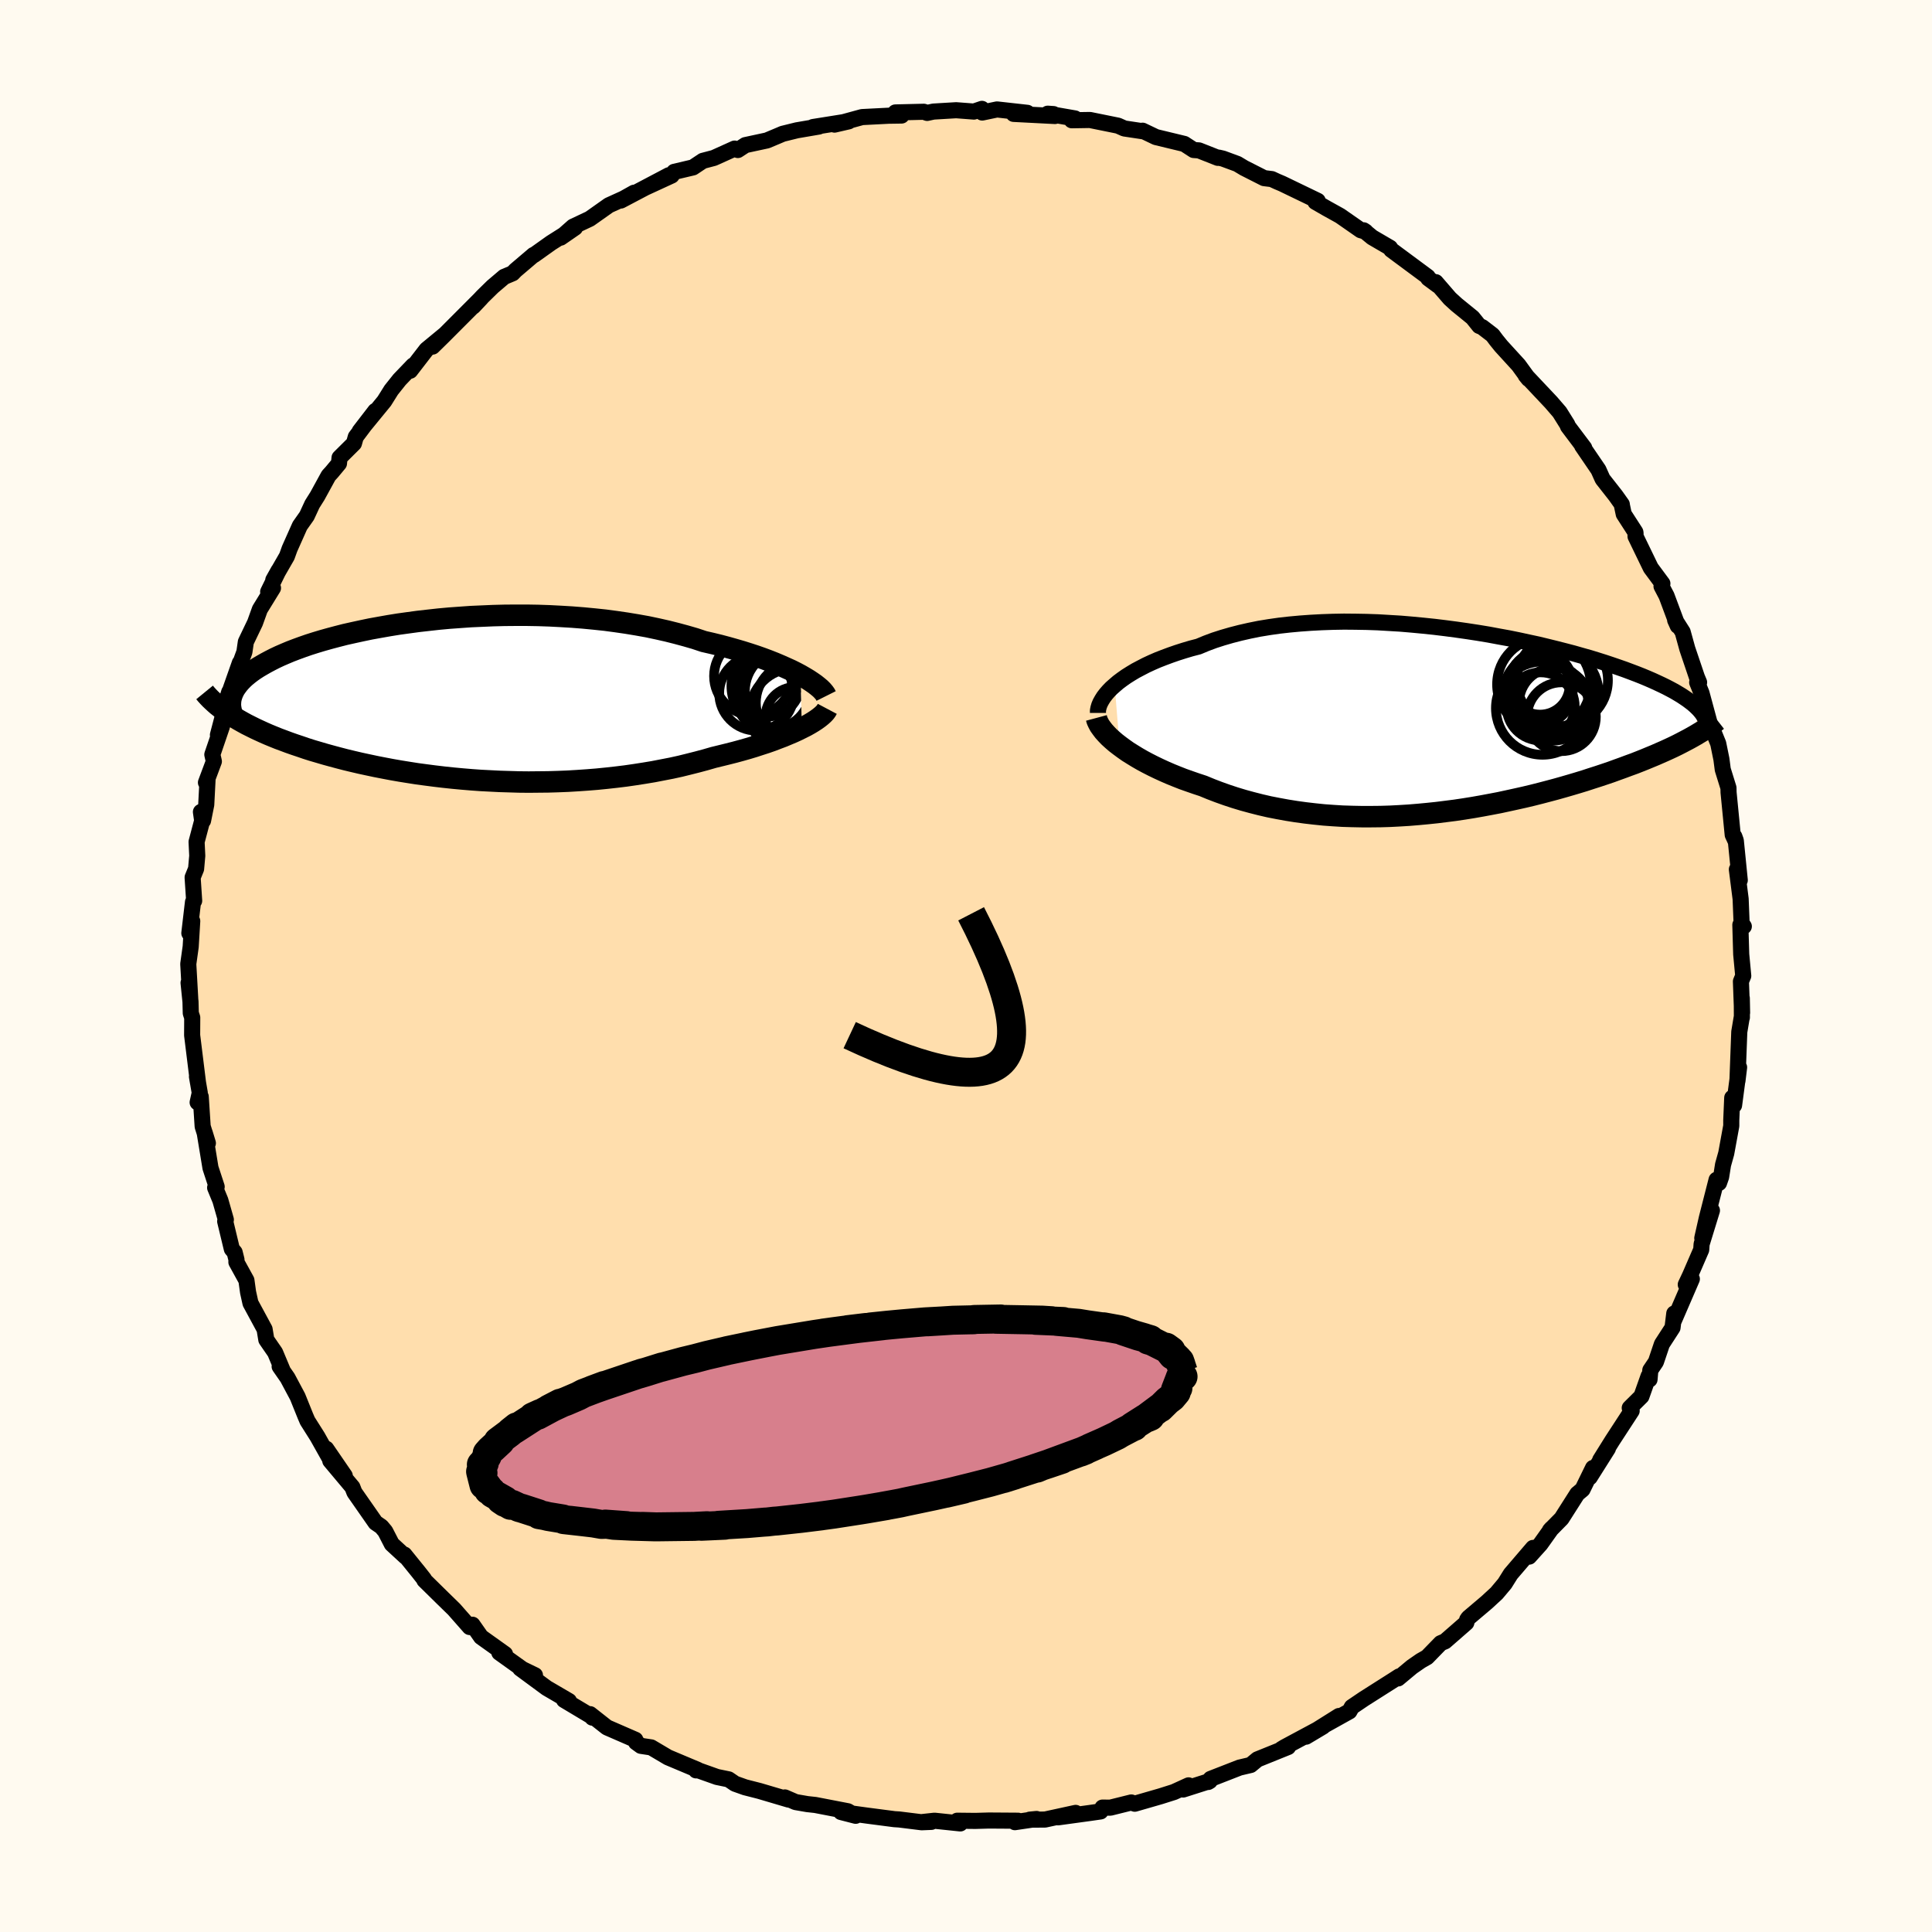 
  <svg viewBox="-100 -100 200 200" xmlns="http://www.w3.org/2000/svg" width="500" height="500" id="face-svg">
    <defs>
      <clipPath id="leftEyeClipPath">
        <polyline points="35.27,-2.56 34.8,-2.81 34.3,-3.06 33.77,-3.3 33.21,-3.55 32.62,-3.8 31.99,-4.05 31.35,-4.29 30.67,-4.53 29.97,-4.76 29.24,-4.99 28.49,-5.21 27.71,-5.43 26.92,-5.64 26.1,-5.84 25.27,-6.03 24.37,-6.33 23.44,-6.6 22.48,-6.86 21.49,-7.11 20.47,-7.34 19.43,-7.56 18.37,-7.75 17.28,-7.93 16.18,-8.09 15.06,-8.24 13.92,-8.36 12.77,-8.47 11.62,-8.56 10.45,-8.63 9.29,-8.69 8.11,-8.73 6.94,-8.75 5.77,-8.75 4.61,-8.74 3.45,-8.71 2.3,-8.66 1.16,-8.61 0.03,-8.53 -1.08,-8.45 -2.17,-8.35 -3.25,-8.23 -4.31,-8.11 -5.34,-7.97 -6.35,-7.83 -7.34,-7.67 -8.3,-7.5 -9.24,-7.33 -10.15,-7.14 -11.02,-6.95 -11.87,-6.76 -12.69,-6.55 -13.48,-6.34 -14.23,-6.13 -14.96,-5.91 -15.65,-5.69 -16.31,-5.46 -16.94,-5.23 -17.54,-5 -18.11,-4.76 -18.64,-4.53 -19.15,-4.29 -19.62,-4.05 -20.07,-3.81 -20.49,-3.57 -20.88,-3.34 -21.25,-3.1 -21.59,-2.86 -21.9,-2.62 -22.19,-2.38 -22.45,-2.14 -22.69,-1.89 -22.9,-1.65 -23.08,-1.41 -23.25,-1.17 -23.39,-0.92 -23.5,-0.68 -23.59,-0.44 -23.66,-0.2 -23.71,0.04 -23.91,1.44 -23.58,1.66 -23.23,1.88 -22.86,2.1 -22.47,2.32 -22.07,2.54 -21.65,2.75 -21.21,2.97 -20.76,3.18 -20.28,3.4 -19.8,3.61 -19.29,3.82 -18.77,4.03 -18.23,4.23 -17.67,4.44 -17.1,4.64 -16.5,4.84 -15.89,5.05 -15.26,5.25 -14.61,5.44 -13.93,5.64 -13.24,5.83 -12.53,6.02 -11.8,6.21 -11.05,6.39 -10.28,6.57 -9.49,6.74 -8.69,6.91 -7.87,7.07 -7.03,7.23 -6.17,7.38 -5.3,7.52 -4.41,7.66 -3.51,7.78 -2.59,7.9 -1.66,8.01 -0.72,8.11 0.24,8.2 1.2,8.28 2.17,8.35 3.15,8.4 4.14,8.45 5.14,8.48 6.14,8.51 7.15,8.52 8.15,8.51 9.16,8.5 10.17,8.47 11.18,8.43 12.19,8.37 13.2,8.3 14.2,8.22 15.2,8.12 16.19,8.01 17.17,7.89 18.14,7.75 19.1,7.6 20.06,7.44 20.99,7.26 21.92,7.08 22.83,6.88 23.72,6.66 24.59,6.44 25.45,6.21 26.28,5.97 27.02,5.79 27.75,5.61 28.46,5.43 29.16,5.24 29.83,5.05 30.49,4.85 31.13,4.64 31.75,4.44 32.35,4.23 32.92,4.01 33.48,3.8 34,3.58 34.5,3.37 34.98,3.15 35.42,2.93" />
      </clipPath>
      <clipPath id="rightEyeClipPath">
        <polyline points="-33.88,-3.76 -33.52,-4.07 -33.12,-4.37 -32.68,-4.68 -32.22,-4.97 -31.72,-5.27 -31.19,-5.55 -30.63,-5.84 -30.05,-6.11 -29.43,-6.38 -28.79,-6.63 -28.12,-6.88 -27.43,-7.12 -26.71,-7.35 -25.97,-7.57 -25.2,-7.77 -24.41,-8.1 -23.58,-8.41 -22.71,-8.69 -21.81,-8.95 -20.88,-9.19 -19.91,-9.41 -18.92,-9.61 -17.89,-9.78 -16.84,-9.93 -15.77,-10.05 -14.68,-10.15 -13.57,-10.23 -12.44,-10.29 -11.29,-10.33 -10.14,-10.35 -8.98,-10.34 -7.81,-10.32 -6.64,-10.28 -5.46,-10.21 -4.29,-10.14 -3.11,-10.04 -1.95,-9.93 -0.79,-9.81 0.36,-9.67 1.5,-9.52 2.62,-9.36 3.73,-9.19 4.82,-9.01 5.89,-8.81 6.94,-8.62 7.97,-8.41 8.98,-8.19 9.96,-7.98 10.91,-7.75 11.84,-7.52 12.74,-7.29 13.62,-7.06 14.46,-6.82 15.28,-6.59 16.06,-6.35 16.82,-6.11 17.54,-5.87 18.24,-5.63 18.9,-5.4 19.54,-5.16 20.15,-4.93 20.73,-4.7 21.28,-4.47 21.81,-4.24 22.31,-4.01 22.78,-3.79 23.23,-3.57 23.65,-3.35 24.06,-3.13 24.43,-2.91 24.78,-2.7 25.11,-2.48 25.42,-2.27 25.7,-2.06 25.96,-1.86 26.2,-1.65 26.41,-1.45 26.61,-1.25 26.78,-1.05 25.57,1.79 25.19,1.99 24.79,2.2 24.38,2.41 23.95,2.62 23.5,2.83 23.04,3.04 22.56,3.25 22.06,3.47 21.55,3.68 21.02,3.9 20.47,4.12 19.91,4.34 19.33,4.55 18.74,4.77 18.13,4.99 17.5,5.22 16.85,5.44 16.19,5.66 15.5,5.88 14.8,6.11 14.08,6.33 13.34,6.55 12.58,6.77 11.8,6.99 11.01,7.2 10.21,7.41 9.38,7.62 8.54,7.82 7.69,8.01 6.82,8.2 5.94,8.39 5.05,8.56 4.14,8.73 3.23,8.89 2.3,9.04 1.36,9.18 0.42,9.3 -0.54,9.42 -1.5,9.52 -2.46,9.61 -3.43,9.69 -4.41,9.75 -5.38,9.8 -6.36,9.83 -7.34,9.84 -8.32,9.84 -9.3,9.82 -10.28,9.79 -11.25,9.73 -12.22,9.66 -13.19,9.56 -14.14,9.45 -15.09,9.32 -16.03,9.17 -16.96,9 -17.88,8.82 -18.79,8.61 -19.69,8.38 -20.57,8.14 -21.43,7.88 -22.28,7.6 -23.12,7.3 -23.93,6.99 -24.73,6.66 -25.43,6.43 -26.12,6.19 -26.8,5.95 -27.46,5.69 -28.1,5.43 -28.72,5.16 -29.33,4.88 -29.91,4.6 -30.48,4.31 -31.02,4.02 -31.54,3.72 -32.03,3.42 -32.51,3.12 -32.95,2.81 -33.37,2.5" />
      </clipPath>
      <filter id="fuzzy">
        <feTurbulence id="turbulence" baseFrequency="0.05" numOctaves="3" type="noise" result="noise" />
        <feDisplacementMap in="SourceGraphic" in2="noise" scale="2" />
      </filter>
      <linearGradient id="rainbowGradient" x1="0%" y1="0%" x2="100%" y2="0%">
        <stop offset="0%" style="stop-color: rgb(80, 68, 68); stop-opacity: 1" />
        <stop offset="50%" style="stop-color: rgb(0, 191, 255); stop-opacity: 1" />
        <stop offset="100%" style="stop-color: rgb(145, 85, 61); stop-opacity: 1" />
      </linearGradient>
    </defs>
    <rect x="-100" y="-100" width="100%" height="100%" fill="rgb(255, 250, 240)" />
    <polyline id="faceContour" points="80.46,1.02 80.22,1.6 80.34,4.84 80.31,3.33 80.32,5.33 80.31,5.27 80.05,6.82 79.86,11.89 80.03,10.49 79.51,14.42 79.32,13.64 79.22,15.98 79.22,16.55 78.7,19.39 78.37,20.57 78.17,21.83 77.95,22.46 77.7,22.13 76.69,26.09 76.22,28.17 77.22,25.31 76.15,28.79 76.11,29.37 74.97,32 74.51,32.98 75.14,32.4 73.29,36.68 73.32,35.97 73.14,37.44 72.04,39.14 71.42,40.98 70.84,41.84 70.76,42.8 70.66,42.46 69.92,44.55 68.71,45.75 68.91,46.05 66.91,49.12 65.65,51.14 66.45,49.95 64.57,52.93 64.91,51.96 63.82,54.19 63.28,54.64 61.65,57.2 60.45,58.42 60.61,58.24 59.47,59.84 58.3,61.14 58.7,60.24 56.39,62.94 55.77,63.93 54.93,64.93 53.91,65.87 52.01,67.48 51.88,67.67 51.79,67.99 49.59,69.91 49.14,70.1 47.73,71.55 47.08,71.92 46.17,72.55 44.73,73.75 44.84,73.54 44.36,73.85 41.18,75.87 39.94,76.71 39.69,77.16 36.96,78.68 38.61,77.64 35.2,79.78 36.96,78.73 32.99,80.86 32.66,81.06 33.34,80.85 30.17,82.13 29.47,82.71 28.32,82.98 25.32,84.15 25.07,84.47 25.24,84.37 22.48,85.25 23.04,84.82 21.53,85.51 20.14,85.95 17.47,86.72 17.11,86.59 14.94,87.13 14.13,87.12 13.93,87.52 12.81,87.68 9.53,88.13 11.35,87.67 8.18,88.36 6.6,88.37 7.3,88.3 5.06,88.63 5.39,88.48 2.37,88.46 0.97,88.5 -0.91,88.48 -0.59,88.76 -3.26,88.48 -4.54,88.62 -3.59,88.6 -4.59,88.64 -6.93,88.35 -7.41,88.32 -10.25,87.95 -12.94,87.58 -11.42,87.97 -12.23,87.5 -15.6,86.85 -16.43,86.76 -17.64,86.55 -18.75,86.07 -18.37,86.29 -21.38,85.4 -22.87,85.02 -23.91,84.65 -24.57,84.2 -25.78,83.95 -27.75,83.25 -27.94,83.27 -27.76,83.22 -30.85,81.92 -32.59,80.89 -33.65,80.73 -34.16,80.36 -34.23,80.1 -37.17,78.82 -38.91,77.45 -38.68,77.81 -38.65,77.75 -41.61,75.98 -41.1,76.09 -43.41,74.74 -46.15,72.72 -44.62,73.42 -45.92,72.79 -48.31,71.08 -47.86,71.26 -47.72,71.23 -50.2,69.46 -51.09,68.19 -51.38,68.43 -53,66.59 -54.2,65.42 -56.07,63.58 -56.11,63.46 -56.66,62.76 -58.14,60.93 -58.03,61.14 -59.44,59.84 -60.12,58.52 -60.52,58.04 -61.12,57.63 -63.31,54.49 -63.52,53.95 -65.81,51.22 -64.31,52.77 -66.23,49.97 -65.82,51.07 -67.14,48.72 -68.17,47.09 -68.38,46.6 -69.19,44.59 -70.23,42.64 -71.05,41.46 -70.74,41.87 -71.52,40.01 -72.43,38.69 -72.61,37.6 -74.07,34.9 -74.32,33.77 -74.49,32.54 -75.53,30.65 -75.52,30.4 -75.71,29.64 -76,29.3 -76.69,26.43 -76.62,26.26 -77.19,24.26 -77.73,22.95 -77.57,22.85 -78.21,20.9 -78.81,17.26 -78.48,18.34 -79.02,16.61 -79.22,13.53 -79.54,14.12 -79.32,13.13 -79.61,11.45 -79.5,12.1 -80.11,7.17 -80.1,5.34 -80.25,4.88 -80.28,3.7 -80.48,1.74 -80.31,3.34 -80.51,-0.21 -80.26,-2 -80.1,-4.65 -80.4,-3.4 -80.02,-6.63 -79.9,-6.75 -80.06,-9.17 -79.7,-10.06 -79.58,-11.41 -79.65,-12.85 -79.07,-15.04 -79.2,-15.95 -78.98,-15.05 -78.65,-16.7 -78.51,-19.4 -78.68,-18.99 -77.86,-21.18 -78.02,-21.89 -77.04,-24.76 -77.44,-23.92 -76.27,-28.37 -76.55,-27.46 -75.17,-31.38 -75.87,-29.31 -74.7,-32.51 -74.55,-33.55 -73.6,-35.53 -73.1,-36.92 -71.74,-39.13 -72.24,-38.74 -71.16,-40.94 -71.71,-39.96 -70.3,-42.41 -70.02,-43.19 -68.96,-45.57 -68.24,-46.59 -67.68,-47.8 -67.14,-48.66 -65.99,-50.76 -65.66,-51.12 -64.91,-52.02 -64.85,-52.62 -63.36,-54.1 -63.17,-54.77 -61.15,-57.46 -62.76,-55.37 -60.22,-58.47 -59.5,-59.62 -58.64,-60.7 -57.23,-62.17 -57.54,-61.62 -55.85,-63.81 -54.02,-65.32 -55.22,-64.12 -54.14,-65.18 -50.21,-69.12 -51.01,-68.27 -50.05,-69.3 -49.01,-70.32 -47.81,-71.34 -46.93,-71.71 -46.64,-72.01 -44.76,-73.61 -44.72,-73.6 -42.95,-74.86 -40.47,-76.43 -41.96,-75.4 -40.67,-76.54 -38.95,-77.35 -36.97,-78.75 -35.45,-79.44 -34.36,-80.05 -35.73,-79.24 -30.76,-81.86 -33.12,-80.61 -30.47,-81.83 -30.21,-82.21 -28.26,-82.67 -27.24,-83.35 -26.1,-83.65 -23.95,-84.62 -23.62,-84.47 -22.84,-84.98 -20.61,-85.46 -19.56,-85.9 -18.97,-86.15 -17.51,-86.51 -15.23,-86.9 -15.84,-86.85 -12.14,-87.44 -13.61,-87.1 -10.76,-87.88 -8.01,-88.02 -6.67,-88.04 -6.56,-88.3 -7.31,-88.36 -4.37,-88.43 -4.02,-88.31 -3.37,-88.45 -1.02,-88.59 0.82,-88.45 1.65,-88.73 1.68,-88.35 3.21,-88.67 6.35,-88.32 4.93,-88.21 9.21,-87.99 9.06,-88.19 8.46,-88.23 11.28,-87.74 10.95,-87.55 12.83,-87.58 15.74,-86.99 16.39,-86.7 18.32,-86.41 18.28,-86.47 19.66,-85.81 22.6,-85.1 23.57,-84.47 24.12,-84.43 26.07,-83.66 26.17,-83.68 26.6,-83.58 28.09,-83.03 28.79,-82.61 30.86,-81.56 31.66,-81.46 32.2,-81.21 32.72,-80.99 36.41,-79.21 36.17,-79.1 37.35,-78.42 38.72,-77.66 40.86,-76.17 41.37,-76.02 41.16,-76.16 42.05,-75.43 43.9,-74.35 44.02,-74.14 47.8,-71.34 47.85,-71.19 48.85,-70.45 48.63,-70.79 50.09,-69.1 50.78,-68.47 52.44,-67.12 53.13,-66.26 53.43,-66.14 54.51,-65.31 54.89,-64.8 55.4,-64.17 57.2,-62.2 58.24,-60.77 57.93,-61.15 60.57,-58.35 61.45,-57.33 62.25,-56.05 62.32,-55.86 64,-53.63 63.78,-53.85 65.47,-51.37 65.9,-50.41 67.25,-48.69 67.89,-47.79 67.9,-47.68 68.09,-46.78 69.29,-44.92 69.31,-44.84 69.31,-44.47 70.89,-41.21 72.09,-39.59 72,-39.31 72.52,-38.32 73.68,-35.21 73.41,-35.81 74.19,-34.58 74.67,-32.84 75.66,-29.91 75.89,-29.36 75.69,-29.36 76.14,-28.25 77.05,-24.88 77.28,-24.48 77.87,-23.03 78.07,-22.05 78.2,-21.41 78.34,-20.34 78.93,-18.44 78.94,-17.97 79.37,-13.58 79.66,-12.95 79.54,-13.4 79.69,-12.98 80.1,-8.88 79.8,-10 80.19,-6.94 80.29,-4.43 80.52,-4.1 80.16,-4.26 80.25,-1.21 80.46,1.02 80.22,1.6" fill="rgb(255, 222, 173)" stroke="black" stroke-width="1.667" stroke-linejoin="round" filter="url(#fuzzy)" />
    <g transform="translate(49.27 -25.3)">
      <polyline id="rightCountour" points="-33.88,-3.76 -33.52,-4.07 -33.12,-4.37 -32.68,-4.68 -32.22,-4.97 -31.72,-5.27 -31.19,-5.55 -30.63,-5.84 -30.05,-6.11 -29.43,-6.38 -28.79,-6.63 -28.12,-6.88 -27.43,-7.12 -26.71,-7.35 -25.97,-7.57 -25.2,-7.77 -24.41,-8.1 -23.58,-8.41 -22.71,-8.69 -21.81,-8.95 -20.88,-9.19 -19.91,-9.41 -18.92,-9.61 -17.89,-9.78 -16.84,-9.93 -15.77,-10.05 -14.68,-10.15 -13.57,-10.23 -12.44,-10.29 -11.29,-10.33 -10.14,-10.35 -8.98,-10.34 -7.81,-10.32 -6.64,-10.28 -5.46,-10.21 -4.29,-10.14 -3.11,-10.04 -1.95,-9.93 -0.79,-9.81 0.36,-9.67 1.5,-9.52 2.62,-9.36 3.73,-9.19 4.82,-9.01 5.89,-8.81 6.94,-8.62 7.97,-8.41 8.98,-8.19 9.96,-7.98 10.91,-7.75 11.84,-7.52 12.74,-7.29 13.62,-7.06 14.46,-6.82 15.28,-6.59 16.06,-6.35 16.82,-6.11 17.54,-5.87 18.24,-5.63 18.9,-5.4 19.54,-5.16 20.15,-4.93 20.73,-4.7 21.28,-4.47 21.81,-4.24 22.31,-4.01 22.78,-3.79 23.23,-3.57 23.65,-3.35 24.06,-3.13 24.43,-2.91 24.78,-2.7 25.11,-2.48 25.42,-2.27 25.7,-2.06 25.96,-1.86 26.2,-1.65 26.41,-1.45 26.61,-1.25 26.78,-1.05 25.57,1.79 25.19,1.99 24.79,2.2 24.38,2.41 23.95,2.62 23.5,2.83 23.04,3.04 22.56,3.25 22.06,3.47 21.55,3.68 21.02,3.9 20.47,4.12 19.91,4.34 19.33,4.55 18.74,4.77 18.13,4.99 17.5,5.22 16.85,5.44 16.19,5.66 15.5,5.88 14.8,6.11 14.08,6.33 13.34,6.55 12.58,6.77 11.8,6.99 11.01,7.2 10.21,7.41 9.38,7.62 8.54,7.82 7.69,8.01 6.82,8.2 5.94,8.39 5.05,8.56 4.14,8.73 3.23,8.89 2.3,9.04 1.36,9.18 0.42,9.3 -0.54,9.42 -1.5,9.52 -2.46,9.61 -3.43,9.69 -4.41,9.75 -5.38,9.8 -6.36,9.83 -7.34,9.84 -8.32,9.84 -9.3,9.82 -10.28,9.79 -11.25,9.73 -12.22,9.66 -13.19,9.56 -14.14,9.45 -15.09,9.32 -16.03,9.17 -16.96,9 -17.88,8.82 -18.79,8.61 -19.69,8.38 -20.57,8.14 -21.43,7.88 -22.28,7.6 -23.12,7.3 -23.93,6.99 -24.73,6.66 -25.43,6.43 -26.12,6.19 -26.8,5.95 -27.46,5.69 -28.1,5.43 -28.72,5.16 -29.33,4.88 -29.91,4.6 -30.48,4.31 -31.02,4.02 -31.54,3.72 -32.03,3.42 -32.51,3.12 -32.95,2.81 -33.37,2.5" fill="white" stroke="white" stroke-width="0" stroke-linejoin="round" filter="url(#fuzzy)" />
    </g>
    <g transform="translate(-52.41 -27.56)">
      <polyline id="leftCountour" points="35.27,-2.56 34.8,-2.81 34.3,-3.06 33.77,-3.3 33.21,-3.55 32.62,-3.8 31.99,-4.05 31.35,-4.29 30.67,-4.53 29.97,-4.76 29.24,-4.99 28.49,-5.21 27.71,-5.43 26.92,-5.64 26.1,-5.84 25.27,-6.03 24.37,-6.33 23.44,-6.6 22.48,-6.86 21.49,-7.11 20.47,-7.34 19.43,-7.56 18.37,-7.75 17.28,-7.93 16.18,-8.09 15.06,-8.24 13.92,-8.36 12.77,-8.47 11.62,-8.56 10.45,-8.63 9.29,-8.69 8.11,-8.73 6.94,-8.75 5.77,-8.75 4.61,-8.74 3.45,-8.71 2.3,-8.66 1.16,-8.61 0.03,-8.53 -1.08,-8.45 -2.17,-8.35 -3.25,-8.23 -4.31,-8.11 -5.34,-7.97 -6.35,-7.83 -7.34,-7.67 -8.3,-7.5 -9.24,-7.33 -10.15,-7.14 -11.02,-6.95 -11.87,-6.76 -12.69,-6.55 -13.48,-6.34 -14.23,-6.13 -14.96,-5.91 -15.65,-5.69 -16.31,-5.46 -16.94,-5.23 -17.54,-5 -18.11,-4.76 -18.64,-4.53 -19.15,-4.29 -19.62,-4.05 -20.07,-3.81 -20.49,-3.57 -20.88,-3.34 -21.25,-3.1 -21.59,-2.86 -21.9,-2.62 -22.19,-2.38 -22.45,-2.14 -22.69,-1.89 -22.9,-1.65 -23.08,-1.41 -23.25,-1.17 -23.39,-0.92 -23.5,-0.68 -23.59,-0.44 -23.66,-0.2 -23.71,0.04 -23.91,1.44 -23.58,1.66 -23.23,1.88 -22.86,2.1 -22.47,2.32 -22.07,2.54 -21.65,2.75 -21.21,2.97 -20.76,3.18 -20.28,3.4 -19.8,3.61 -19.29,3.82 -18.77,4.03 -18.23,4.23 -17.67,4.44 -17.1,4.64 -16.5,4.84 -15.89,5.05 -15.26,5.25 -14.61,5.44 -13.93,5.64 -13.24,5.83 -12.53,6.02 -11.8,6.21 -11.05,6.39 -10.28,6.57 -9.49,6.74 -8.69,6.91 -7.87,7.07 -7.03,7.23 -6.17,7.38 -5.3,7.52 -4.41,7.66 -3.51,7.78 -2.59,7.9 -1.66,8.01 -0.72,8.11 0.24,8.2 1.2,8.28 2.17,8.35 3.15,8.4 4.14,8.45 5.14,8.48 6.14,8.51 7.15,8.52 8.15,8.51 9.16,8.5 10.17,8.47 11.18,8.43 12.19,8.37 13.2,8.3 14.2,8.22 15.2,8.12 16.19,8.01 17.17,7.89 18.14,7.75 19.1,7.6 20.06,7.44 20.99,7.26 21.92,7.08 22.83,6.88 23.72,6.66 24.59,6.44 25.45,6.21 26.28,5.97 27.02,5.79 27.75,5.61 28.46,5.43 29.16,5.24 29.83,5.05 30.49,4.85 31.13,4.64 31.75,4.44 32.35,4.23 32.92,4.01 33.48,3.8 34,3.58 34.5,3.37 34.98,3.15 35.42,2.93" fill="white" stroke="white" stroke-width="0" stroke-linejoin="round" filter="url(#fuzzy)" />
    </g>
    <g transform="translate(49.27 -25.3)">
      <polyline id="rightUpper" points="-35.61,-0.9 -35.61,-1.15 -35.56,-1.41 -35.48,-1.68 -35.36,-1.96 -35.2,-2.25 -35.01,-2.55 -34.78,-2.85 -34.52,-3.15 -34.22,-3.46 -33.88,-3.76 -33.52,-4.07 -33.12,-4.37 -32.68,-4.68 -32.22,-4.97 -31.72,-5.27 -31.19,-5.55 -30.63,-5.84 -30.05,-6.11 -29.43,-6.38 -28.79,-6.63 -28.12,-6.88 -27.43,-7.12 -26.71,-7.35 -25.97,-7.57 -25.2,-7.77 -24.41,-8.1 -23.58,-8.41 -22.71,-8.69 -21.81,-8.95 -20.88,-9.19 -19.91,-9.41 -18.92,-9.61 -17.89,-9.78 -16.84,-9.93 -15.77,-10.05 -14.68,-10.15 -13.57,-10.23 -12.44,-10.29 -11.29,-10.33 -10.14,-10.35 -8.98,-10.34 -7.81,-10.32 -6.64,-10.28 -5.46,-10.21 -4.29,-10.14 -3.11,-10.04 -1.95,-9.93 -0.79,-9.81 0.36,-9.67 1.5,-9.52 2.62,-9.36 3.73,-9.19 4.82,-9.01 5.89,-8.81 6.94,-8.62 7.97,-8.41 8.98,-8.19 9.96,-7.98 10.91,-7.75 11.84,-7.52 12.74,-7.29 13.62,-7.06 14.46,-6.82 15.28,-6.59 16.06,-6.35 16.82,-6.11 17.54,-5.87 18.24,-5.63 18.9,-5.4 19.54,-5.16 20.15,-4.93 20.73,-4.7 21.28,-4.47 21.81,-4.24 22.31,-4.01 22.78,-3.79 23.23,-3.57 23.65,-3.35 24.06,-3.13 24.43,-2.91 24.78,-2.7 25.11,-2.48 25.42,-2.27 25.7,-2.06 25.96,-1.86 26.2,-1.65 26.41,-1.45 26.61,-1.25 26.78,-1.05 26.94,-0.85 27.07,-0.65 27.18,-0.46 27.28,-0.26 27.35,-0.07 27.41,0.12 27.45,0.3 27.48,0.49 27.49,0.67 27.48,0.86" fill="none" stroke="black" stroke-width="1.667" stroke-linejoin="round" filter="url(#fuzzy)" />
      <polyline id="rightLower" points="-35.77,-0.38 -35.7,-0.12 -35.58,0.14 -35.43,0.42 -35.23,0.7 -35.01,0.99 -34.74,1.29 -34.45,1.59 -34.12,1.89 -33.76,2.2 -33.37,2.5 -32.95,2.81 -32.51,3.12 -32.03,3.42 -31.54,3.72 -31.02,4.02 -30.48,4.31 -29.91,4.6 -29.33,4.88 -28.72,5.16 -28.1,5.43 -27.46,5.69 -26.8,5.95 -26.12,6.19 -25.43,6.43 -24.73,6.66 -23.93,6.99 -23.12,7.3 -22.28,7.6 -21.43,7.88 -20.57,8.14 -19.69,8.38 -18.79,8.61 -17.88,8.82 -16.96,9 -16.03,9.17 -15.09,9.32 -14.14,9.45 -13.19,9.56 -12.22,9.66 -11.25,9.73 -10.28,9.79 -9.3,9.82 -8.32,9.84 -7.34,9.84 -6.36,9.83 -5.38,9.8 -4.41,9.75 -3.43,9.69 -2.46,9.61 -1.5,9.52 -0.54,9.42 0.42,9.3 1.36,9.18 2.3,9.04 3.23,8.89 4.14,8.73 5.05,8.56 5.94,8.39 6.82,8.2 7.69,8.01 8.54,7.82 9.38,7.62 10.21,7.41 11.01,7.2 11.8,6.99 12.58,6.77 13.34,6.55 14.08,6.33 14.8,6.11 15.5,5.88 16.19,5.66 16.85,5.44 17.5,5.22 18.13,4.99 18.74,4.77 19.33,4.55 19.91,4.34 20.47,4.12 21.02,3.9 21.55,3.68 22.06,3.47 22.56,3.25 23.04,3.04 23.5,2.83 23.95,2.62 24.38,2.41 24.79,2.2 25.19,1.99 25.57,1.79 25.93,1.59 26.28,1.39 26.61,1.19 26.93,1 27.23,0.8 27.52,0.61 27.79,0.42 28.04,0.23 28.28,0.05 28.51,-0.13" fill="none" stroke="black" stroke-width="2.222" stroke-linejoin="round" filter="url(#fuzzy)" />
      <circle r="3.562" cx="12.371" cy="-0.501" stroke="black" fill="none" stroke-width="1.0" filter="url(#fuzzy)" clip-path="url(#rightEyeClipPath)" /><circle r="3.288" cx="10.236" cy="-3.921" stroke="black" fill="none" stroke-width="1.0" filter="url(#fuzzy)" clip-path="url(#rightEyeClipPath)" /><circle r="4.722" cx="12.461" cy="-4.266" stroke="black" fill="none" stroke-width="1.0" filter="url(#fuzzy)" clip-path="url(#rightEyeClipPath)" /><circle r="4.848" cx="11.376" cy="-2.871" stroke="black" fill="none" stroke-width="1.0" filter="url(#fuzzy)" clip-path="url(#rightEyeClipPath)" /><circle r="4.826" cx="10.411" cy="-1.391" stroke="black" fill="none" stroke-width="1.0" filter="url(#fuzzy)" clip-path="url(#rightEyeClipPath)" /><circle r="4.846" cx="10.551" cy="-3.846" stroke="black" fill="none" stroke-width="1.0" filter="url(#fuzzy)" clip-path="url(#rightEyeClipPath)" /><circle r="3.554" cx="9.986" cy="-3.186" stroke="black" fill="none" stroke-width="1.0" filter="url(#fuzzy)" clip-path="url(#rightEyeClipPath)" /><circle r="3.658" cx="11.636" cy="-1.906" stroke="black" fill="none" stroke-width="1.0" filter="url(#fuzzy)" clip-path="url(#rightEyeClipPath)" /><circle r="3.068" cx="10.156" cy="-3.791" stroke="black" fill="none" stroke-width="1.0" filter="url(#fuzzy)" clip-path="url(#rightEyeClipPath)" /><circle r="3.526" cx="10.221" cy="-1.571" stroke="black" fill="none" stroke-width="1.0" filter="url(#fuzzy)" clip-path="url(#rightEyeClipPath)" />
      </g>
    <g transform="translate(-52.41 -27.56)">
      <polyline id="leftUpper" points="37.93,-0.39 37.84,-0.57 37.71,-0.75 37.54,-0.95 37.33,-1.16 37.08,-1.37 36.79,-1.6 36.46,-1.83 36.1,-2.07 35.7,-2.31 35.27,-2.56 34.8,-2.81 34.3,-3.06 33.77,-3.3 33.21,-3.55 32.62,-3.8 31.99,-4.05 31.35,-4.29 30.67,-4.53 29.97,-4.76 29.24,-4.99 28.49,-5.21 27.71,-5.43 26.92,-5.64 26.1,-5.84 25.27,-6.03 24.37,-6.33 23.44,-6.6 22.48,-6.86 21.49,-7.11 20.47,-7.34 19.43,-7.56 18.37,-7.75 17.28,-7.93 16.18,-8.09 15.06,-8.24 13.92,-8.36 12.77,-8.47 11.62,-8.56 10.45,-8.63 9.29,-8.69 8.11,-8.73 6.94,-8.75 5.77,-8.75 4.61,-8.74 3.45,-8.71 2.3,-8.66 1.16,-8.61 0.03,-8.53 -1.08,-8.45 -2.17,-8.35 -3.25,-8.23 -4.31,-8.11 -5.34,-7.97 -6.35,-7.83 -7.34,-7.67 -8.3,-7.5 -9.24,-7.33 -10.15,-7.14 -11.02,-6.95 -11.87,-6.76 -12.69,-6.55 -13.48,-6.34 -14.23,-6.13 -14.96,-5.91 -15.65,-5.69 -16.31,-5.46 -16.94,-5.23 -17.54,-5 -18.11,-4.76 -18.64,-4.53 -19.15,-4.29 -19.62,-4.05 -20.07,-3.81 -20.49,-3.57 -20.88,-3.34 -21.25,-3.1 -21.59,-2.86 -21.9,-2.62 -22.19,-2.38 -22.45,-2.14 -22.69,-1.89 -22.9,-1.65 -23.08,-1.41 -23.25,-1.17 -23.39,-0.92 -23.5,-0.68 -23.59,-0.44 -23.66,-0.2 -23.71,0.04 -23.73,0.28 -23.74,0.53 -23.72,0.77 -23.68,1.01 -23.63,1.24 -23.55,1.48 -23.46,1.72 -23.34,1.96 -23.21,2.2 -23.07,2.43" fill="none" stroke="black" stroke-width="2.222" stroke-linejoin="round" filter="url(#fuzzy)" />
      <polyline id="leftLower" points="38.05,0.94 37.96,1.11 37.83,1.29 37.65,1.48 37.44,1.67 37.19,1.87 36.9,2.08 36.58,2.29 36.23,2.5 35.84,2.72 35.42,2.93 34.98,3.15 34.5,3.37 34,3.58 33.48,3.8 32.92,4.01 32.35,4.23 31.75,4.44 31.13,4.64 30.49,4.85 29.83,5.05 29.16,5.24 28.46,5.43 27.75,5.61 27.02,5.79 26.28,5.97 25.45,6.21 24.59,6.44 23.72,6.66 22.83,6.88 21.92,7.08 20.99,7.26 20.06,7.44 19.1,7.6 18.14,7.75 17.17,7.89 16.19,8.01 15.2,8.12 14.2,8.22 13.2,8.3 12.19,8.37 11.18,8.43 10.17,8.47 9.16,8.5 8.15,8.51 7.15,8.52 6.14,8.51 5.14,8.48 4.14,8.45 3.15,8.4 2.17,8.35 1.2,8.28 0.24,8.2 -0.72,8.11 -1.66,8.01 -2.59,7.9 -3.51,7.78 -4.41,7.66 -5.3,7.52 -6.17,7.38 -7.03,7.23 -7.87,7.07 -8.69,6.91 -9.49,6.74 -10.28,6.57 -11.05,6.39 -11.8,6.21 -12.53,6.02 -13.24,5.83 -13.93,5.64 -14.61,5.44 -15.26,5.25 -15.89,5.05 -16.5,4.84 -17.1,4.64 -17.67,4.44 -18.23,4.23 -18.77,4.03 -19.29,3.82 -19.8,3.61 -20.28,3.4 -20.76,3.18 -21.21,2.97 -21.65,2.75 -22.07,2.54 -22.47,2.32 -22.86,2.1 -23.23,1.88 -23.58,1.66 -23.91,1.44 -24.23,1.22 -24.54,1 -24.82,0.78 -25.1,0.56 -25.35,0.34 -25.59,0.12 -25.82,-0.1 -26.03,-0.32 -26.23,-0.54 -26.41,-0.76" fill="none" stroke="black" stroke-width="2.222" stroke-linejoin="round" filter="url(#fuzzy)" />
      <circle r="4.022" cx="32.297" cy="-1.01" stroke="black" fill="none" stroke-width="1.0" filter="url(#fuzzy)" clip-path="url(#leftEyeClipPath)" /><circle r="4.926" cx="33.052" cy="-1.435" stroke="black" fill="none" stroke-width="1.0" filter="url(#fuzzy)" clip-path="url(#leftEyeClipPath)" /><circle r="3.082" cx="34.737" cy="1.765" stroke="black" fill="none" stroke-width="1.0" filter="url(#fuzzy)" clip-path="url(#leftEyeClipPath)" /><circle r="4.2" cx="34.857" cy="0.31" stroke="black" fill="none" stroke-width="1.0" filter="url(#fuzzy)" clip-path="url(#leftEyeClipPath)" /><circle r="3.456" cx="31.822" cy="-1.71" stroke="black" fill="none" stroke-width="1.0" filter="url(#fuzzy)" clip-path="url(#leftEyeClipPath)" /><circle r="4.568" cx="34.617" cy="1.315" stroke="black" fill="none" stroke-width="1.0" filter="url(#fuzzy)" clip-path="url(#leftEyeClipPath)" /><circle r="4.06" cx="30.387" cy="-2.45" stroke="black" fill="none" stroke-width="1.0" filter="url(#fuzzy)" clip-path="url(#leftEyeClipPath)" /><circle r="4.354" cx="33.872" cy="-0.86" stroke="black" fill="none" stroke-width="1.0" filter="url(#fuzzy)" clip-path="url(#leftEyeClipPath)" /><circle r="3.864" cx="30.727" cy="-0.67" stroke="black" fill="none" stroke-width="1.0" filter="url(#fuzzy)" clip-path="url(#leftEyeClipPath)" /><circle r="4.282" cx="32.922" cy="-0.52" stroke="black" fill="none" stroke-width="1.0" filter="url(#fuzzy)" clip-path="url(#leftEyeClipPath)" />
    </g>
    <g id="hairs">
      
    </g>
    
        <g id="lineNose">
        <path d="M -12.04,7.16 Q 13.1, 18.945 0.53, -5.404" fill="none" stroke="black" stroke-width="3" stroke-linejoin="round" filter="url(#fuzzy)"></path>
        </g>
      
    <g id="mouth">
      <polyline points="22.17,42.25 22.47,42.5 22.15,42.66 22.28,42.37 22.11,42.78 21.68,43.89 21.87,43.78 21.94,43.69 21.52,44.32 21.77,44.11 21.32,44.65 20.86,45 20.1,45.75 20.15,45.67 18.82,46.66 19.08,46.63 18.73,46.78 18.59,46.81 17.22,47.68 17.4,47.67 17.31,47.69 16.01,48.37 15.65,48.59 14.29,49.24 12.81,49.89 13.49,49.6 11.87,50.32 12.37,50.12 8.39,51.59 9.9,51.08 7.13,52.01 7.35,51.98 7.71,51.83 4.76,52.78 5.04,52.7 3.89,53.06 4.41,52.9 2.51,53.44 0.67,53.91 -2.04,54.58 -0.24,54.16 -2.22,54.61 -3.35,54.86 -6.22,55.46 -6.8,55.59 -7.6,55.74 -8.65,55.93 -8.22,55.86 -10.33,56.22 -10.95,56.32 -13.66,56.74 -14.98,56.92 -14.86,56.9 -14.95,56.92 -17.06,57.18 -19.55,57.45 -19.86,57.47 -20.55,57.55 -21.01,57.58 -20.76,57.56 -22.67,57.72 -25.66,57.9 -24.96,57.89 -27.39,58 -26.8,57.94 -27.97,58 -28.1,58.01 -32.07,58.06 -33.51,58.01 -32.18,58.06 -34.63,57.99 -36.47,57.9 -37.34,57.77 -35.14,57.93 -37.16,57.79 -37.73,57.81 -38.59,57.66 -40.99,57.38 -39.7,57.53 -41.66,57.31 -41.73,57.24 -43.25,56.99 -43.67,56.89 -44.2,56.8 -44.23,56.71 -46.02,56.13 -46.26,56.07 -46.99,55.73 -47.15,55.83 -48.16,55.25 -47.73,55.54 -48.18,55.14 -47.72,55.33 -49.01,54.6 -49.1,54.41 -49.43,54.26 -49.3,54.23 -49.99,53.29 -49.9,53.73 -50.04,53.18 -50.25,52.34 -50,52.48 -50.18,52.12 -49.87,51.49 -49.96,51.68 -50.17,51.61 -49.94,51.37 -49.57,50.74 -49.57,50.45 -49.28,50.12 -48.21,49.14 -49.03,49.97 -48.2,49.2 -48.44,49.22 -47.26,48.34 -46.51,47.71 -47.14,48.21 -46.75,47.97 -44.75,46.68 -44.85,46.68 -44.08,46.33 -44.34,46.51 -42.02,45.26 -43.16,45.85 -41.77,45.2 -41.41,45.07 -40.13,44.52 -39.6,44.24 -37.44,43.42 -38.73,43.9 -37.51,43.47 -33.98,42.28 -32.93,41.97 -33.83,42.24 -33.59,42.15 -33.13,42.03 -31.44,41.5 -31.6,41.56 -29.29,40.93 -28.04,40.63 -26.83,40.31 -24.72,39.82 -24.79,39.83 -22.24,39.3 -20.7,39 -22.79,39.41 -21.65,39.18 -19.5,38.77 -19.44,38.76 -15.68,38.14 -13.85,37.87 -12.5,37.69 -14.79,38 -10.37,37.42 -12.28,37.65 -8.64,37.24 -9.93,37.37 -8.21,37.19 -6.62,37.04 -4.27,36.84 -2.62,36.75 -3.93,36.83 -2.6,36.75 -1.35,36.67 0.83,36.62 0.55,36.63 0.87,36.59 3.6,36.54 3.08,36.57 5.86,36.62 7.92,36.66 8.22,36.68 8.87,36.72 7.2,36.68 10.08,36.8 9.38,36.79 11.66,36.99 12.58,37.14 14.36,37.39 14.25,37.35 15.9,37.65 16.3,37.76 16.25,37.78 17.62,38.24 17.83,38.31 18.47,38.48 17.53,38.21 19.08,38.67 18.85,38.72 19.26,38.84 19.96,39.19 21.23,39.83 20.72,39.46 21.39,40.3 21.49,40.29 21.37,40.14 21.96,40.72 22.25,41.25 22.13,40.91 22.49,42" fill="rgb(215,127,140)" stroke="black" stroke-width="3" stroke-linejoin="round" filter="url(#fuzzy)" />
    </g>
  </svg>
  